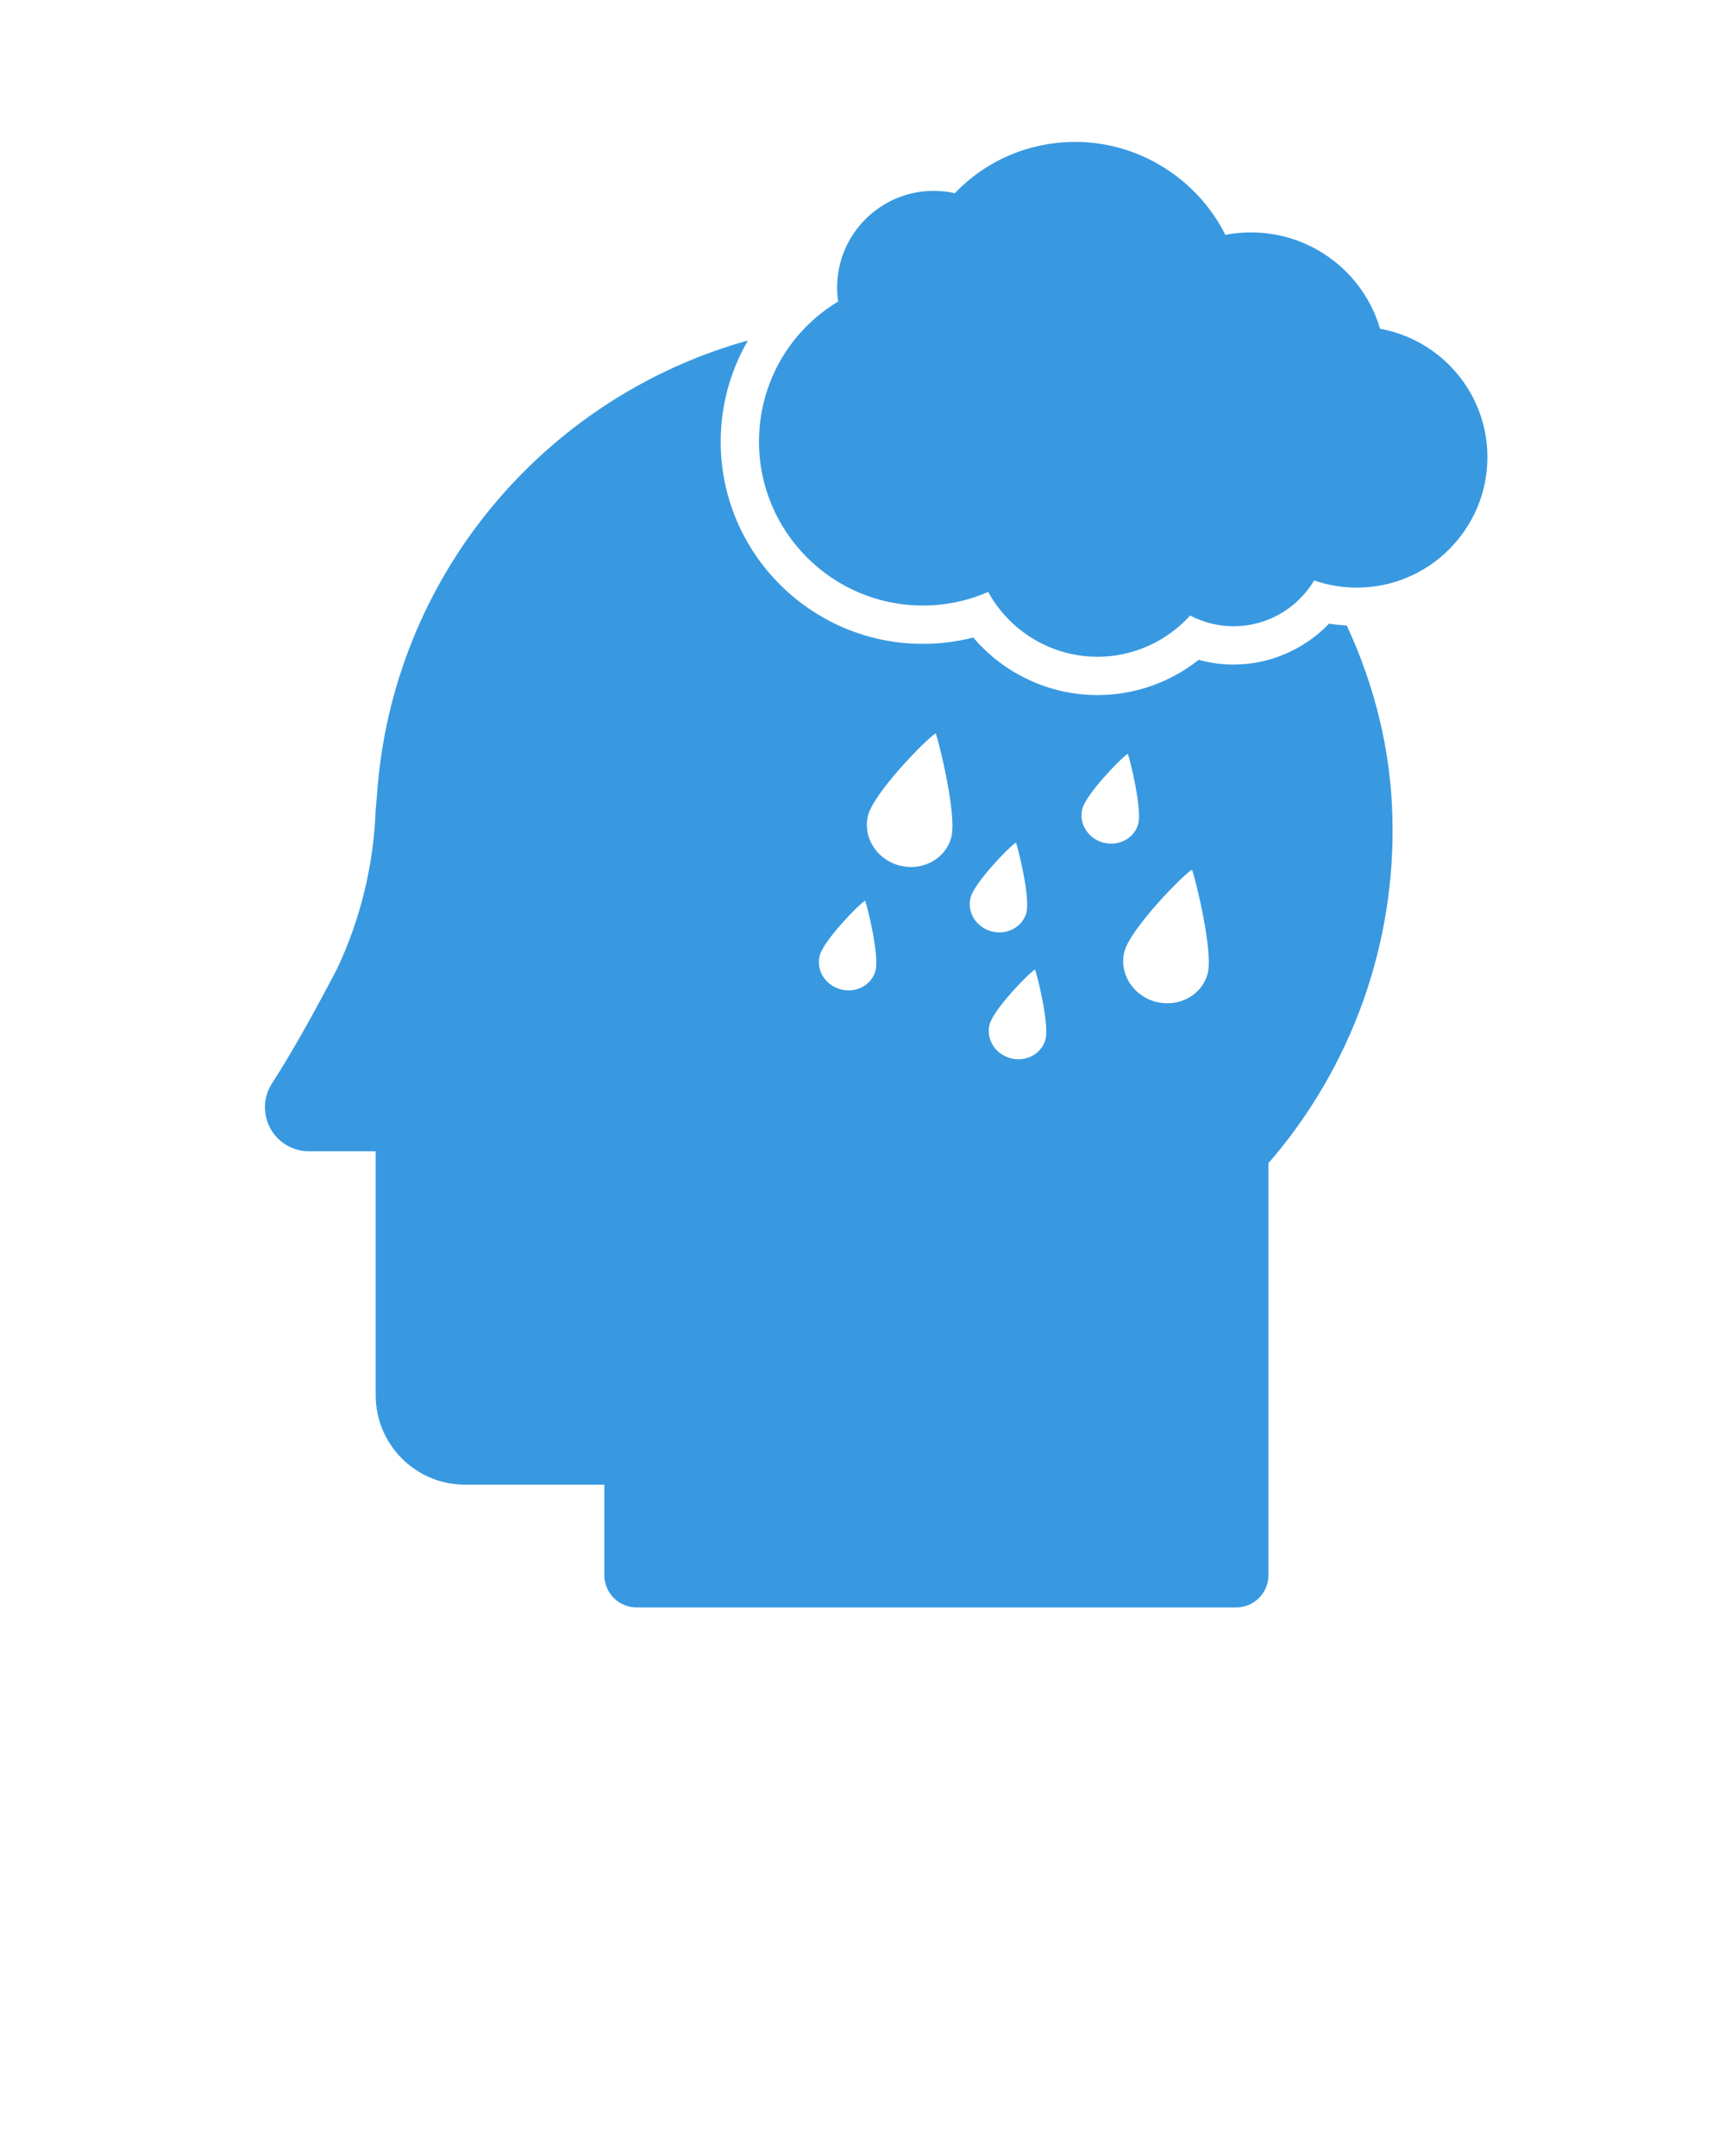 <svg fill="#3899e1" xmlns="http://www.w3.org/2000/svg" xmlns:xlink="http://www.w3.org/1999/xlink" version="1.1" x="0px" y="0px" viewBox="0 0 90 112.5" enable-background="new 0 0 90 90" xml:space="preserve"><path d="M57.266,34.27c-2.427,0-4.592-1.345-5.71-3.384c-1.067,0.469-2.221,0.711-3.408,0.711c-4.713,0-8.548-3.834-8.548-8.548  c0-3.041,1.584-5.786,4.13-7.315c-0.036-0.242-0.054-0.487-0.054-0.734c0-2.779,2.261-5.041,5.04-5.041  c0.373,0,0.74,0.041,1.1,0.122c1.643-1.712,3.881-2.676,6.29-2.676c3.331,0,6.364,1.934,7.826,4.849  c0.438-0.085,0.884-0.127,1.335-0.127c3.163,0,5.871,2.089,6.738,5.027c3.191,0.582,5.599,3.363,5.599,6.697  c0,3.755-3.056,6.811-6.811,6.811c-0.767,0-1.517-0.127-2.229-0.375c-0.858,1.441-2.432,2.391-4.205,2.391  c-0.793,0-1.57-0.197-2.265-0.56C60.874,33.469,59.121,34.27,57.266,34.27z"/><path d="M72.646,42.594c-0.088-3.484-0.941-6.855-2.38-9.954c-0.309-0.019-0.617-0.047-0.922-0.098  c-1.287,1.342-3.091,2.135-4.984,2.135c-0.612,0-1.226-0.084-1.818-0.247c-1.494,1.181-3.354,1.839-5.275,1.839  c-2.526,0-4.889-1.12-6.488-3.004c-0.853,0.22-1.732,0.332-2.63,0.332c-5.816,0-10.548-4.732-10.548-10.548  c0-1.906,0.51-3.71,1.421-5.283c-10.548,2.939-18.585,12.247-19.358,23.775l-0.064,0.711c-0.102,2.873-0.787,5.695-2.012,8.297  c-1.173,2.246-2.389,4.429-3.398,5.985c-0.687,1.066-0.38,2.487,0.686,3.174c0.372,0.24,0.805,0.367,1.248,0.366h3.477v12.732  c0,2.575,2.088,4.664,4.663,4.664h7.266v4.72c0,0.931,0.754,1.685,1.685,1.685h31.279c0.931,0,1.686-0.754,1.686-1.685V60.694  C70.527,55.686,72.836,49.226,72.646,42.594z M45.678,50.654c-0.17,0.623-0.755,1.024-1.404,1.024c-0.142,0-0.286-0.017-0.428-0.058  c-0.804-0.222-1.284-1.02-1.073-1.778c0.211-0.755,1.938-2.567,2.364-2.849C45.267,47.345,45.893,49.897,45.678,50.654z   M49.627,43.714c-0.259,0.927-1.13,1.527-2.094,1.527c-0.211,0-0.426-0.03-0.641-0.088c-1.191-0.333-1.905-1.518-1.592-2.646  c0.315-1.125,2.889-3.823,3.518-4.245C49.013,38.789,49.942,42.586,49.627,43.714z M50.644,46.817  c0.212-0.758,1.939-2.57,2.363-2.855c0.129,0.356,0.757,2.909,0.543,3.667c-0.171,0.62-0.755,1.023-1.405,1.023  c-0.144,0-0.285-0.02-0.43-0.059C50.912,48.37,50.433,47.576,50.644,46.817z M54.544,54.247c-0.173,0.622-0.759,1.026-1.408,1.026  c-0.142,0-0.284-0.02-0.427-0.058c-0.804-0.225-1.282-1.02-1.073-1.776c0.212-0.759,1.94-2.57,2.366-2.854  C54.133,50.938,54.758,53.495,54.544,54.247z M57.548,43.964c-0.806-0.227-1.283-1.021-1.073-1.779  c0.214-0.758,1.942-2.569,2.367-2.855c0.131,0.356,0.753,2.909,0.543,3.667c-0.174,0.62-0.758,1.024-1.408,1.024  C57.836,44.02,57.693,44,57.548,43.964z M63.003,50.826c-0.259,0.929-1.129,1.525-2.096,1.525c-0.211,0-0.424-0.026-0.639-0.086  c-1.193-0.334-1.908-1.521-1.593-2.646c0.314-1.128,2.889-3.824,3.517-4.245C62.386,45.9,63.318,49.7,63.003,50.826z"/><path fill="#000000" d="M37.505,31.968c0,0.008,0,0.019,0,0.026c0,0.011,0,0.019,0,0.029V31.968 M54.538,15.652  c-0.002,0-0.002,0-0.002,0H54.538L54.538,15.652"/></svg>
